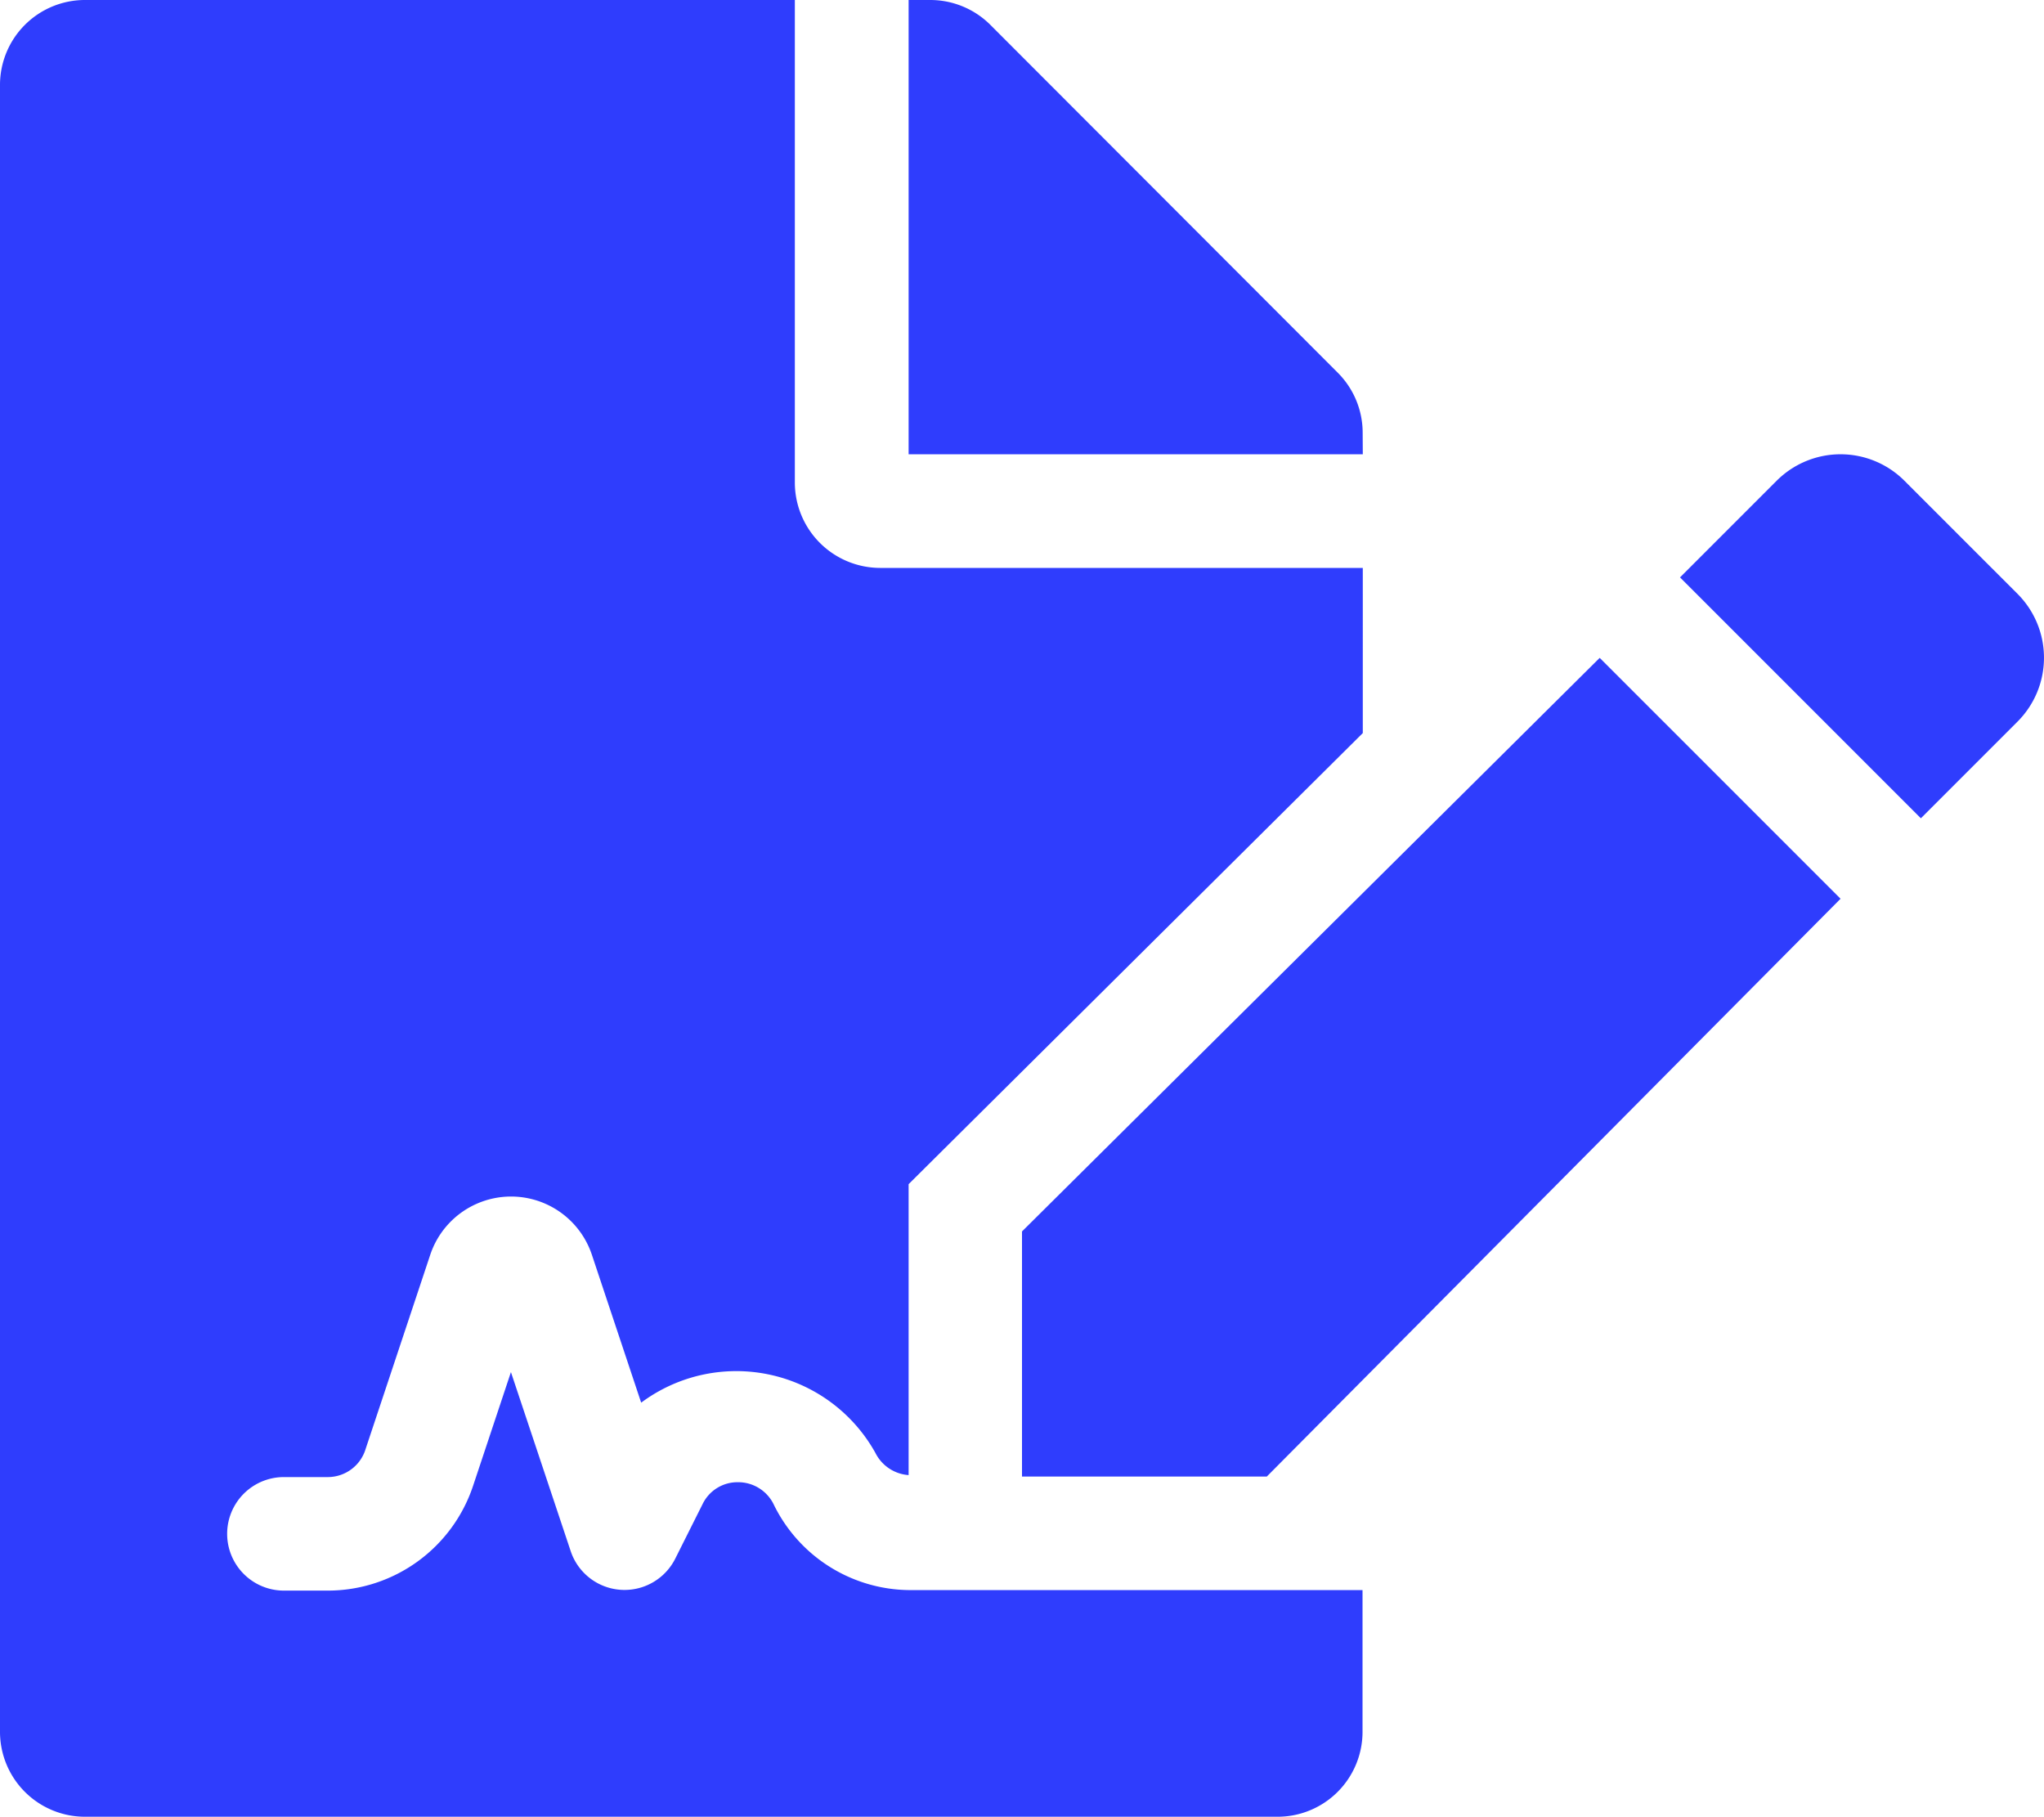 <svg id="Icon_awesome-file-signature" data-name="Icon awesome-file-signature" xmlns="http://www.w3.org/2000/svg" width="15.522" height="13.798" viewBox="0 0 15.522 13.798">
  <path id="Icon_awesome-file-signature-2" data-name="Icon awesome-file-signature" d="M5.879,11.43a.3.3,0,0,0-.274-.176.294.294,0,0,0-.27.167l-.207.413a.431.431,0,0,1-.794-.056l-.454-1.36-.286.859a1.163,1.163,0,0,1-1.1.8H2.156a.431.431,0,0,1,0-.862H2.49A.3.3,0,0,0,2.777,11l.49-1.472a.647.647,0,0,1,1.228,0l.374,1.122a1.209,1.209,0,0,1,1.779.382A.306.306,0,0,0,6.9,11.2V8.991l3.449-3.425V4.312H6.683a.649.649,0,0,1-.647-.647V0H.647A.645.645,0,0,0,0,.647v12.5a.645.645,0,0,0,.647.647H9.7a.645.645,0,0,0,.647-.647V12.073l-3.449,0A1.157,1.157,0,0,1,5.879,11.43Zm4.469-8.145a.645.645,0,0,0-.189-.455L7.521.189A.646.646,0,0,0,7.063,0H6.9V3.449h3.449ZM7.761,9.35v1.861H9.62l4.357-4.387L12.148,4.995,7.761,9.35Zm7.56-4.841-.859-.859a.686.686,0,0,0-.97,0l-.734.734,1.829,1.829.734-.734A.686.686,0,0,0,15.321,4.509Z" fill="#2f3dfd"/>
</svg>
